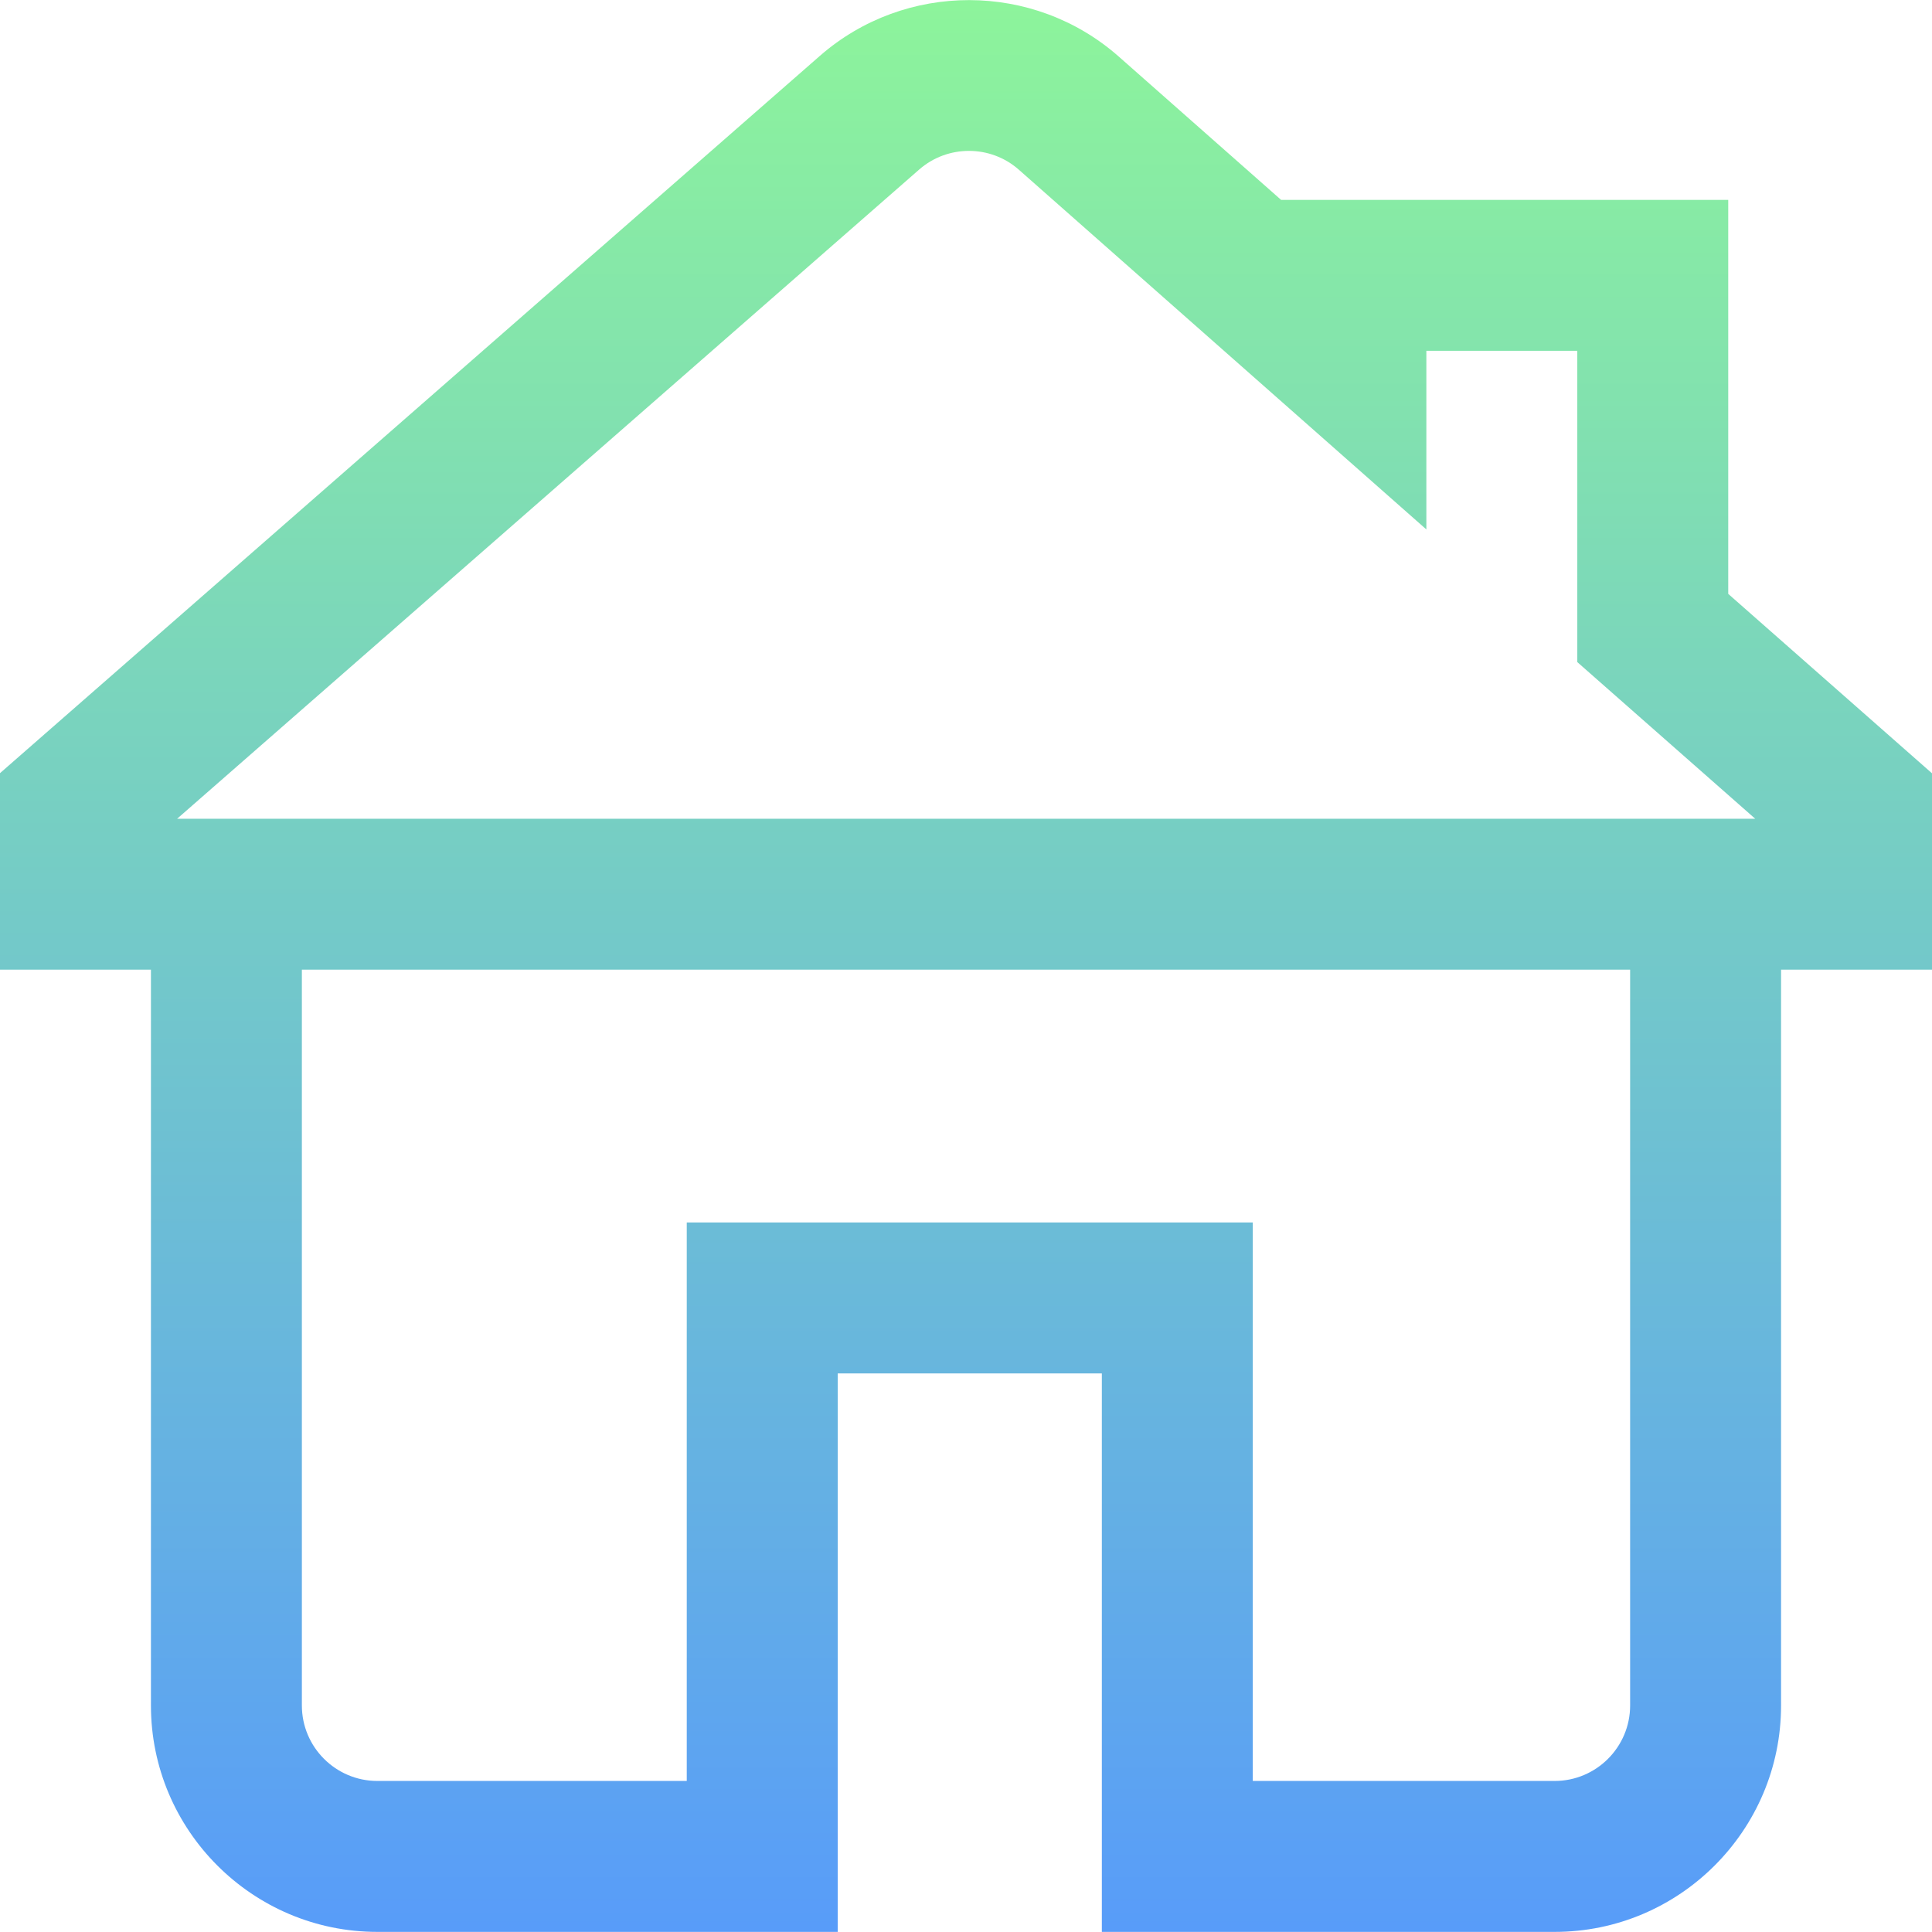 <svg xmlns="http://www.w3.org/2000/svg" height="512" width="512"><linearGradient id="A" gradientUnits="userSpaceOnUse" x1="256" x2="256" y1=".028" y2="511.972"><stop offset="0" stop-color="#8df49b"/><stop offset="1" stop-color="#589cf9"/></linearGradient><path d="M458 157.384V52.972H339.507l-43.081-38.03c-22.521-19.832-56.543-19.894-79.146-.139L0 204.896v52.076h40v195c0 33.084 26.916 60 60 60h122v-148h70v148h120c33.084 0 60-26.916 60-60v-195h40v-52.038zm-26 294.588c0 11.028-8.972 20-20 20h-80v-148H182v148h-82c-11.028 0-20-8.972-20-20v-195h352zm-385.055-235L243.611 44.914c7.532-6.583 18.872-6.563 26.362.032L378 140.308V92.972h40v82.487l47.144 41.513z" fill="url(#A)"/></svg>